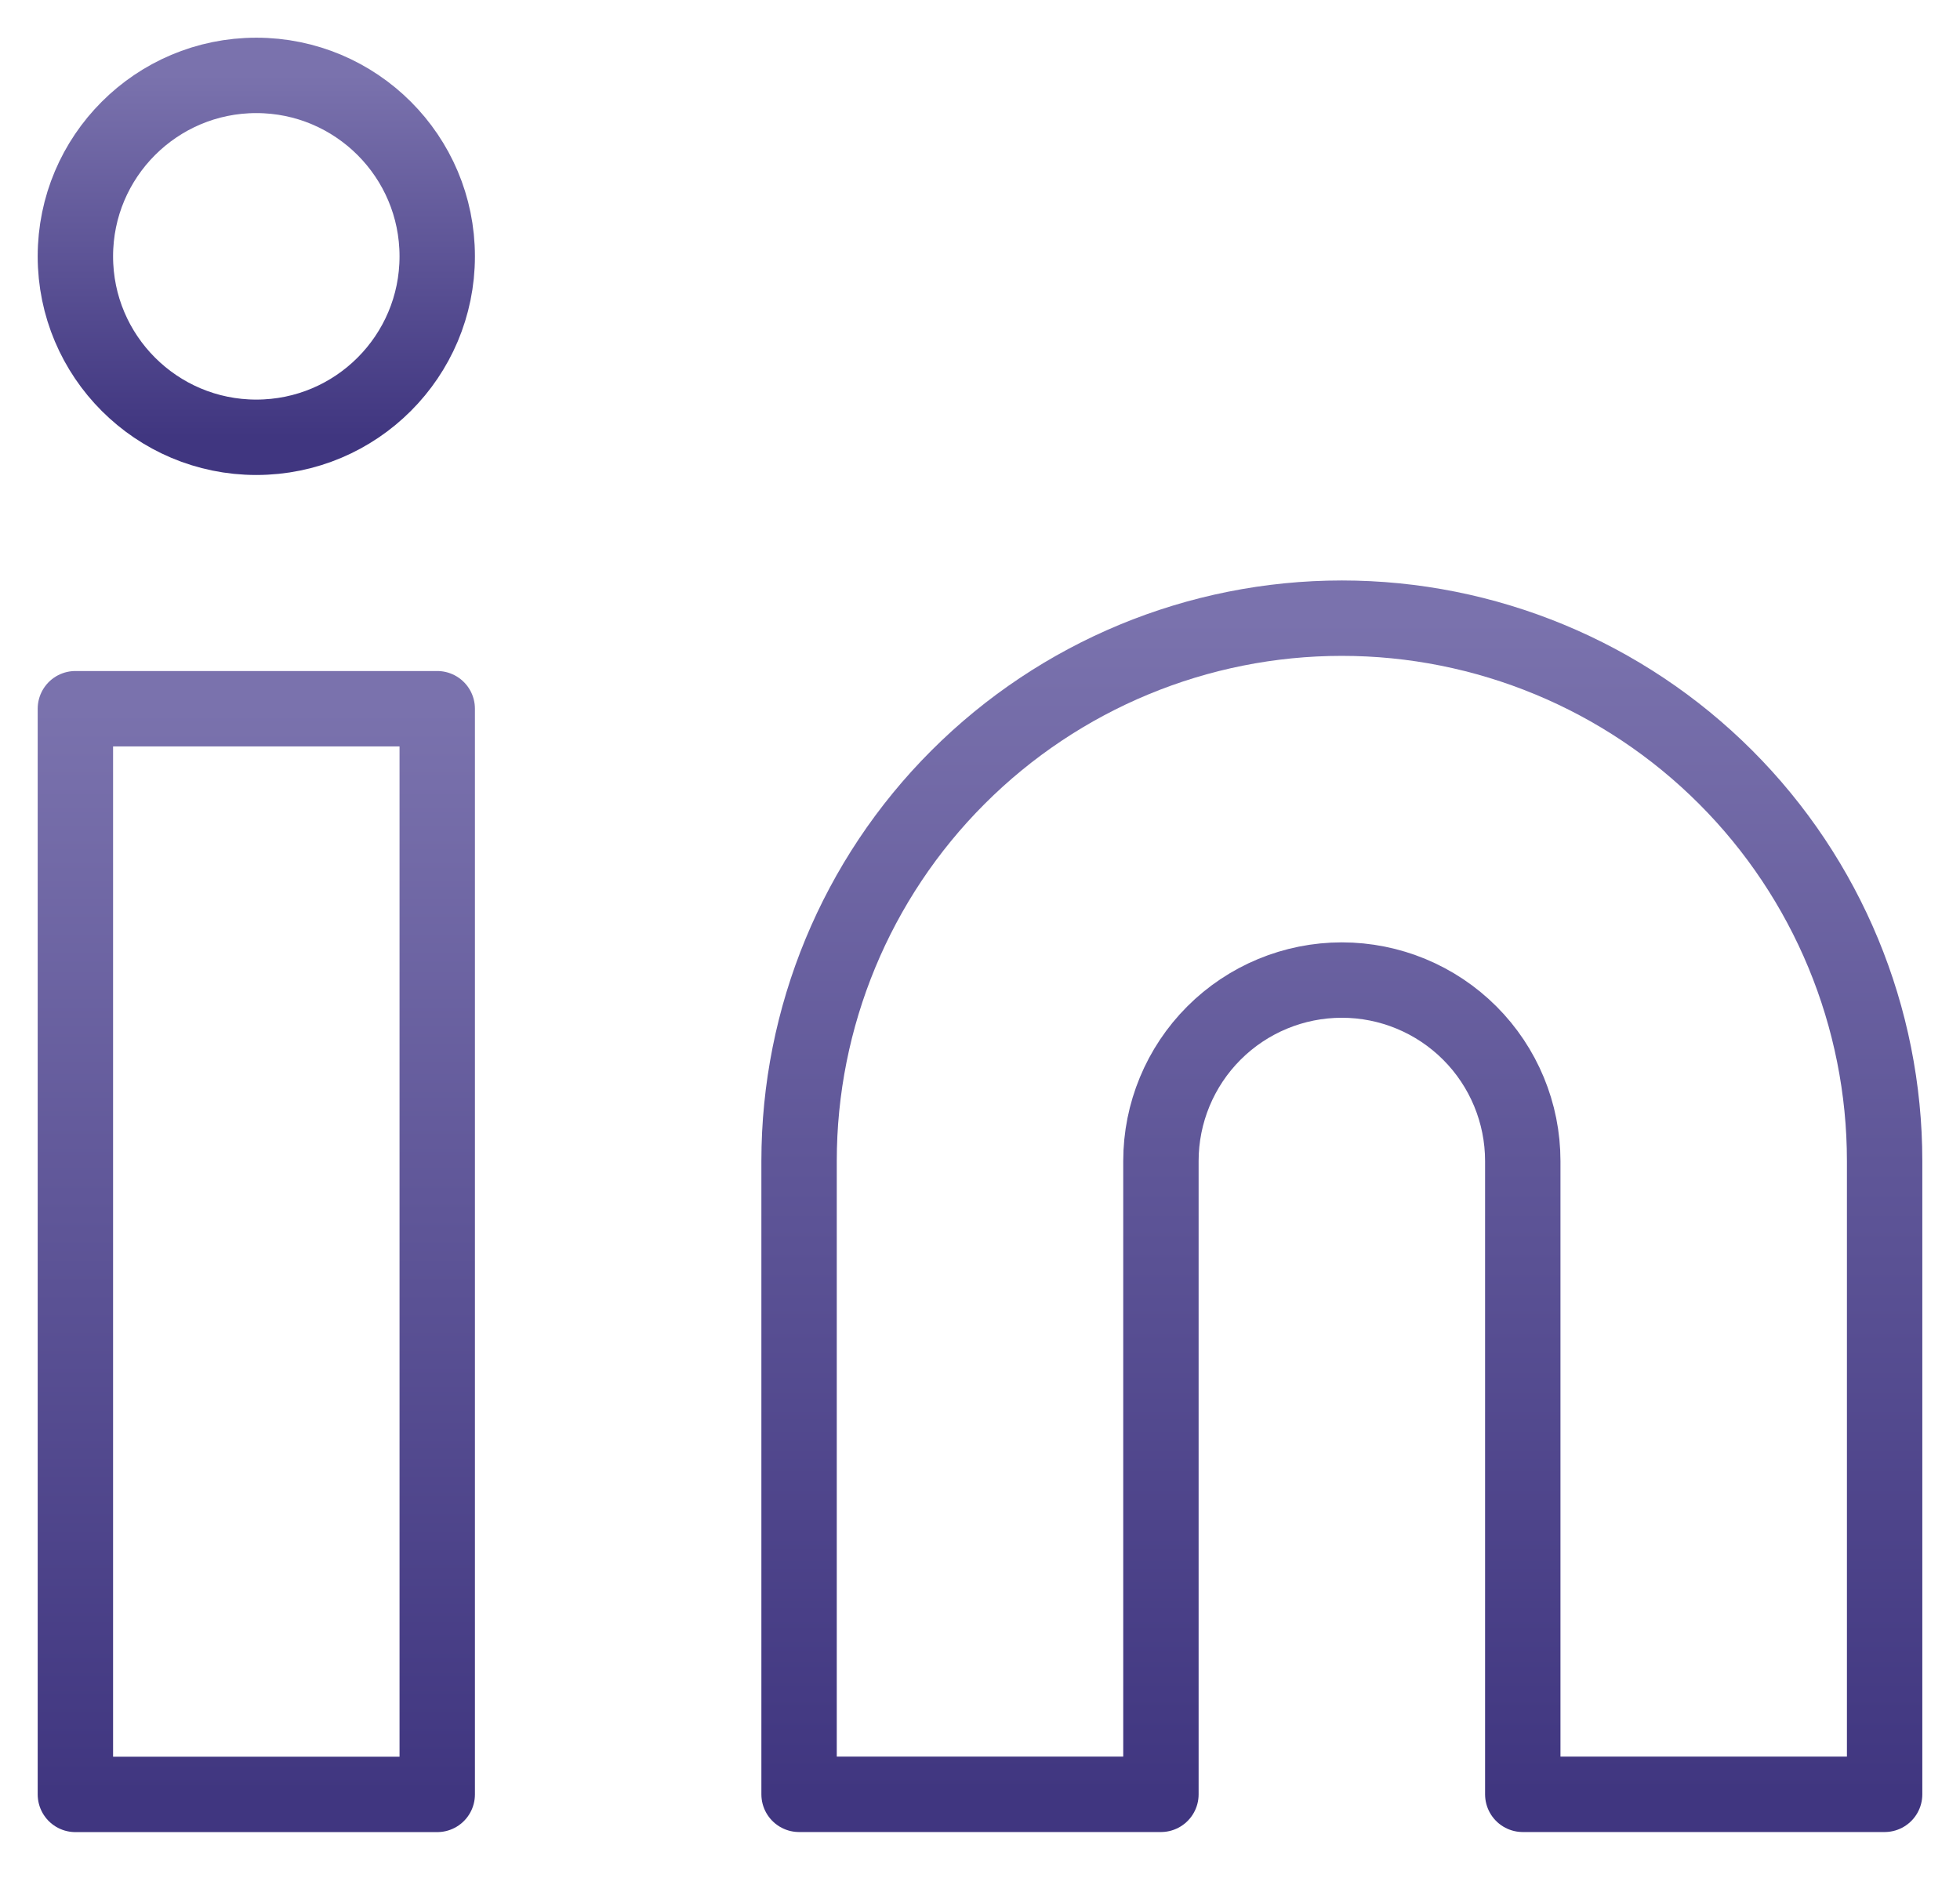 <svg width="26" height="25" viewBox="0 0 26 25" fill="none" xmlns="http://www.w3.org/2000/svg">
<path d="M17.8 8.199C19.709 8.199 21.541 8.958 22.891 10.308C24.241 11.658 25 13.49 25 15.399V23.799H20.2V15.399C20.2 14.763 19.947 14.152 19.497 13.702C19.047 13.252 18.436 12.999 17.8 12.999C17.163 12.999 16.553 13.252 16.103 13.702C15.653 14.152 15.4 14.763 15.4 15.399V23.799H10.6V15.399C10.6 13.49 11.358 11.658 12.709 10.308C14.059 8.958 15.89 8.199 17.8 8.199Z" stroke="url(#paint0_linear_869_100)" stroke-linecap="round" stroke-linejoin="round"/>
<path d="M5.8 9.4H1V23.8H5.8V9.4Z" stroke="url(#paint1_linear_869_100)" stroke-linecap="round" stroke-linejoin="round"/>
<path d="M3.4 5.8C4.725 5.8 5.8 4.725 5.8 3.4C5.8 2.075 4.725 1 3.4 1C2.075 1 1 2.075 1 3.4C1 4.725 2.075 5.8 3.4 5.8Z" stroke="url(#paint2_linear_869_100)" stroke-linecap="round" stroke-linejoin="round"/>
<defs>
<linearGradient id="paint0_linear_869_100" x1="17.8" y1="8.199" x2="17.8" y2="23.799" gradientUnits="userSpaceOnUse">
<stop stop-color="#7A72AD"/>
<stop offset="1" stop-color="#403680"/>
</linearGradient>
<linearGradient id="paint1_linear_869_100" x1="3.4" y1="9.4" x2="3.4" y2="23.8" gradientUnits="userSpaceOnUse">
<stop stop-color="#7A72AD"/>
<stop offset="1" stop-color="#403680"/>
</linearGradient>
<linearGradient id="paint2_linear_869_100" x1="3.4" y1="1" x2="3.4" y2="5.8" gradientUnits="userSpaceOnUse">
<stop stop-color="#7A72AD"/>
<stop offset="1" stop-color="#403680"/>
</linearGradient>
</defs>
</svg>

